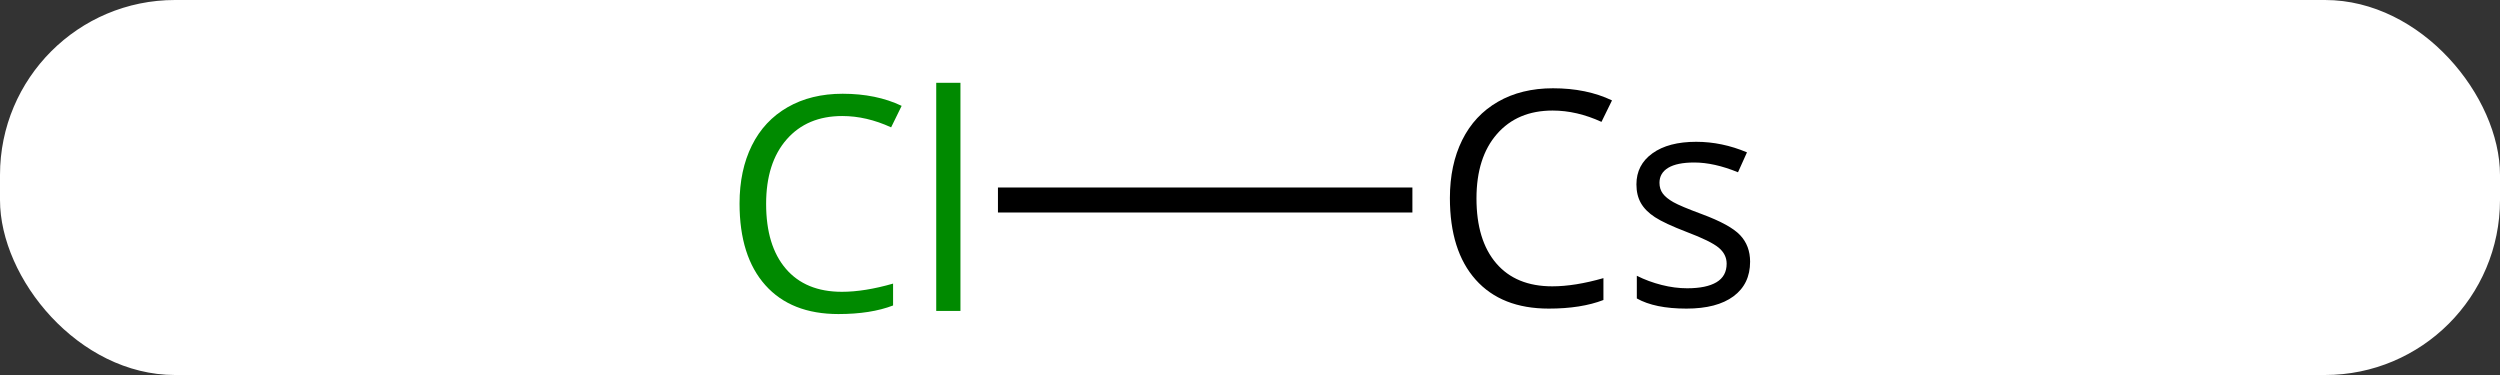 <svg width="100" viewBox="0 0 100 15" style="fill-opacity:1; color-rendering:auto; color-interpolation:auto; text-rendering:auto; stroke:black; stroke-linecap:square; stroke-miterlimit:10; shape-rendering:auto; stroke-opacity:1; fill:black; stroke-dasharray:none; font-weight:normal; stroke-width:1; font-family:'Open Sans'; font-style:normal; stroke-linejoin:miter; font-size:12; stroke-dashoffset:0; image-rendering:auto;" height="15" class="cas-substance-image" xmlns:xlink="http://www.w3.org/1999/xlink" xmlns="http://www.w3.org/2000/svg"><rect x="0" y="0" width="100" height="15" fill="#333333" stroke="none"/><svg class="cas-substance-single-component"><rect y="0" x="0" width="100" stroke="none" ry="7" rx="7" height="15" fill="white" class="cas-substance-group"/><svg y="0" x="27" width="46" viewBox="0 0 46 15" style="fill:black;" height="15" class="cas-substance-single-component-image"><svg><g><g transform="translate(22,8)" style="text-rendering:geometricPrecision; color-rendering:optimizeQuality; color-interpolation:linearRGB; stroke-linecap:butt; image-rendering:optimizeQuality;"><line y2="0" y1="0" x2="6.996" x1="-8.582" style="fill:none;"/></g><g transform="translate(22,8)" style="fill:rgb(0,138,0); text-rendering:geometricPrecision; color-rendering:optimizeQuality; image-rendering:optimizeQuality; font-family:'Open Sans'; stroke:rgb(0,138,0); color-interpolation:linearRGB;"><path style="stroke:none;" d="M-15.309 -3.359 Q-16.715 -3.359 -17.535 -2.422 Q-18.355 -1.484 -18.355 0.156 Q-18.355 1.828 -17.566 2.75 Q-16.777 3.672 -15.324 3.672 Q-14.418 3.672 -13.277 3.344 L-13.277 4.219 Q-14.168 4.562 -15.465 4.562 Q-17.355 4.562 -18.387 3.406 Q-19.418 2.25 -19.418 0.141 Q-19.418 -1.188 -18.926 -2.18 Q-18.434 -3.172 -17.496 -3.711 Q-16.559 -4.25 -15.293 -4.25 Q-13.949 -4.25 -12.934 -3.766 L-13.355 -2.906 Q-14.34 -3.359 -15.309 -3.359 ZM-10.582 4.438 L-11.551 4.438 L-11.551 -4.688 L-10.582 -4.688 L-10.582 4.438 Z"/><path style="fill:black; stroke:none;" d="M13.105 -3.578 Q11.699 -3.578 10.879 -2.641 Q10.059 -1.703 10.059 -0.062 Q10.059 1.609 10.848 2.531 Q11.637 3.453 13.09 3.453 Q13.996 3.453 15.137 3.125 L15.137 4 Q14.246 4.344 12.949 4.344 Q11.059 4.344 10.027 3.188 Q8.996 2.031 8.996 -0.078 Q8.996 -1.406 9.488 -2.398 Q9.98 -3.391 10.918 -3.93 Q11.855 -4.469 13.121 -4.469 Q14.465 -4.469 15.48 -3.984 L15.059 -3.125 Q14.074 -3.578 13.105 -3.578 ZM21.004 2.469 Q21.004 3.359 20.34 3.852 Q19.676 4.344 18.457 4.344 Q17.191 4.344 16.473 3.938 L16.473 3.031 Q16.941 3.266 17.465 3.398 Q17.988 3.531 18.488 3.531 Q19.254 3.531 19.66 3.289 Q20.066 3.047 20.066 2.547 Q20.066 2.172 19.746 1.906 Q19.426 1.641 18.473 1.281 Q17.582 0.938 17.199 0.688 Q16.816 0.438 16.637 0.125 Q16.457 -0.188 16.457 -0.625 Q16.457 -1.406 17.098 -1.867 Q17.738 -2.328 18.848 -2.328 Q19.879 -2.328 20.879 -1.906 L20.52 -1.109 Q19.566 -1.5 18.77 -1.5 Q18.082 -1.5 17.73 -1.289 Q17.379 -1.078 17.379 -0.688 Q17.379 -0.438 17.512 -0.258 Q17.645 -0.078 17.934 0.086 Q18.223 0.25 19.066 0.562 Q20.207 0.984 20.605 1.406 Q21.004 1.828 21.004 2.469 Z"/></g></g></svg></svg></svg></svg>